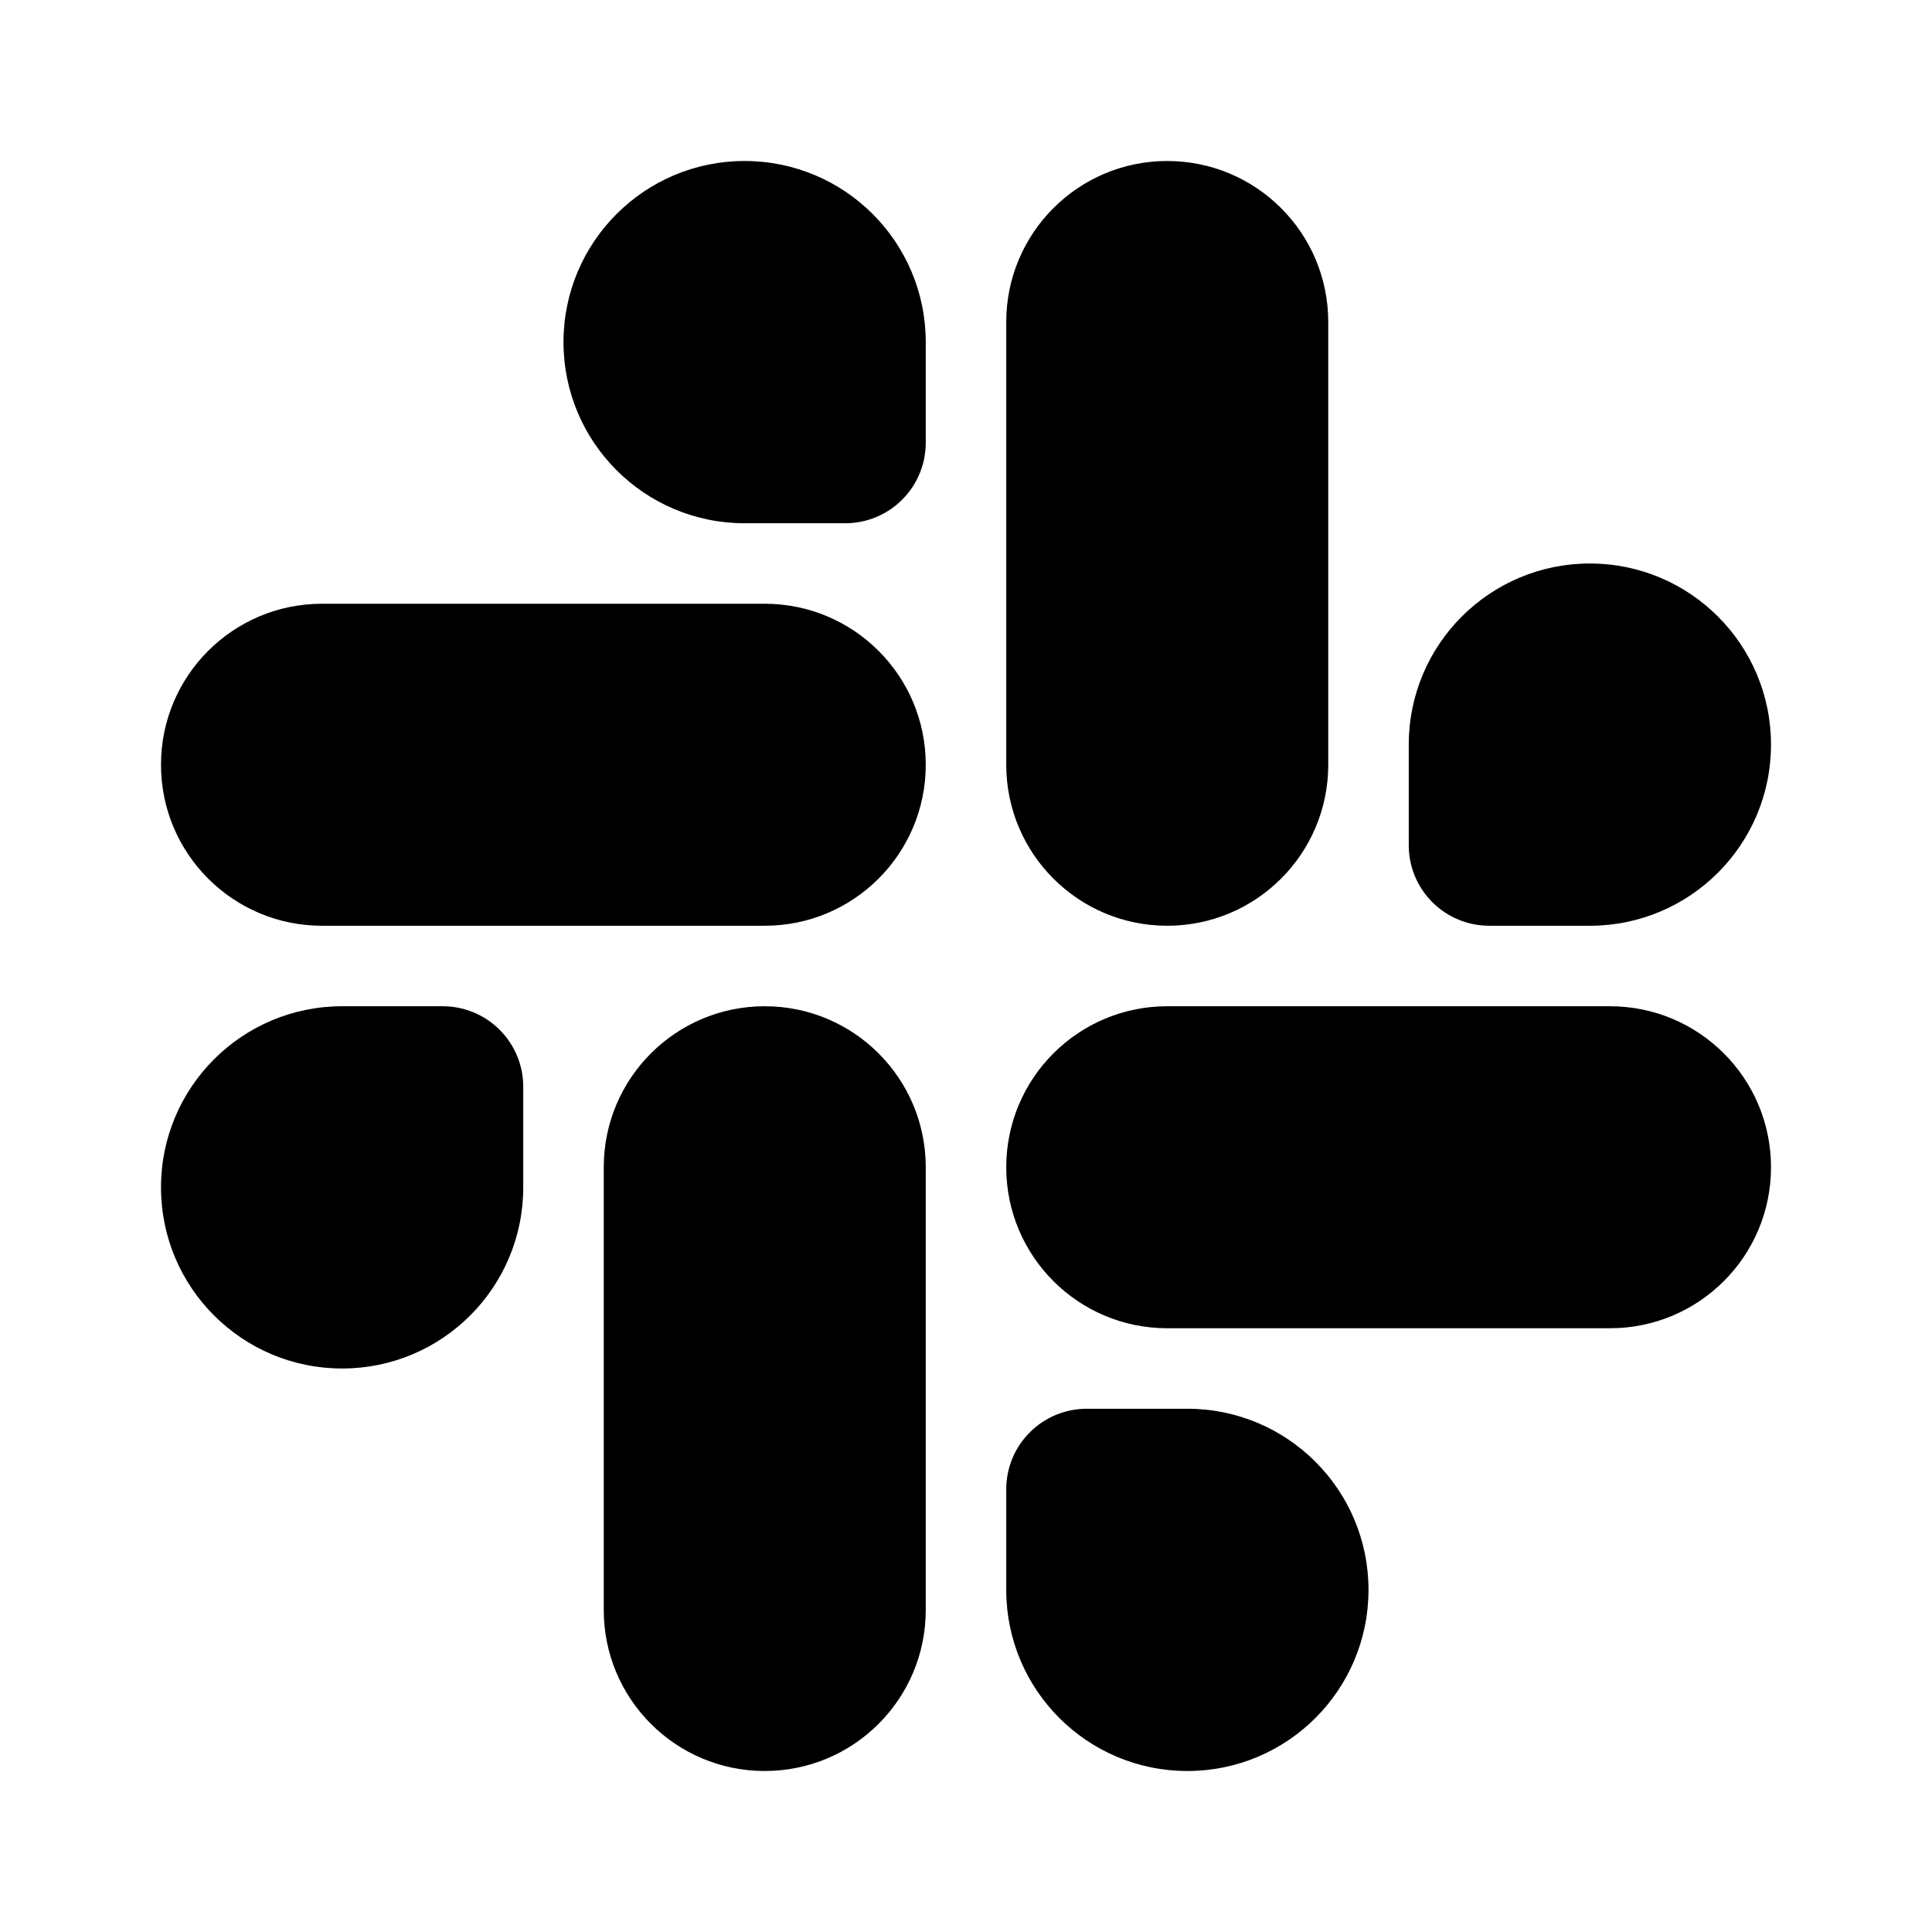 <svg width="24" height="24" viewBox="0 0 24 24" fill="none" xmlns="http://www.w3.org/2000/svg">
<path fill-rule="evenodd" clip-rule="evenodd" d="M14.5 2C13.395 2 12.5 2.895 12.5 4V9.5C12.5 10.605 13.395 11.5 14.5 11.5C15.605 11.5 16.5 10.605 16.5 9.5V4C16.5 2.895 15.605 2 14.5 2ZM22 14.5C22 13.395 21.105 12.5 20 12.5H14.5C13.395 12.5 12.5 13.395 12.5 14.5C12.5 15.605 13.395 16.5 14.5 16.5H20C21.105 16.5 22 15.605 22 14.5ZM9.5 12.5C8.395 12.5 7.5 13.395 7.5 14.5V20C7.5 21.105 8.395 22 9.5 22C10.605 22 11.5 21.105 11.5 20V14.5C11.5 13.395 10.605 12.5 9.5 12.5ZM11.5 9.5C11.5 8.395 10.605 7.5 9.5 7.5L4 7.5C2.895 7.5 2 8.395 2 9.5C2 10.605 2.895 11.5 4 11.5H9.5C10.605 11.5 11.5 10.605 11.5 9.5ZM18.5 11.5L19.75 11.5C20.993 11.5 22 10.493 22 9.25C22 8.007 20.993 7 19.75 7C18.507 7 17.5 8.007 17.5 9.25V10.5C17.5 10.765 17.605 11.02 17.793 11.207C17.98 11.395 18.235 11.5 18.5 11.5ZM12.5 18.5L12.5 19.75C12.5 20.993 13.507 22 14.75 22C15.993 22 17 20.993 17 19.75C17 18.507 15.993 17.5 14.75 17.5H13.5C13.235 17.5 12.98 17.605 12.793 17.793C12.605 17.98 12.5 18.235 12.5 18.5ZM5.5 12.5H4.25C3.007 12.5 2 13.507 2 14.75C2 15.993 3.007 17 4.25 17C5.493 17 6.5 15.993 6.5 14.75V13.5C6.5 13.235 6.395 12.98 6.207 12.793C6.02 12.605 5.765 12.5 5.5 12.5ZM11.5 5.5L11.5 4.25C11.5 3.007 10.493 2 9.25 2C8.007 2 7 3.007 7 4.25C7 5.493 8.007 6.5 9.25 6.5L10.5 6.5C10.765 6.5 11.02 6.395 11.207 6.207C11.395 6.02 11.5 5.765 11.5 5.5Z" fill="black"/>
</svg>
